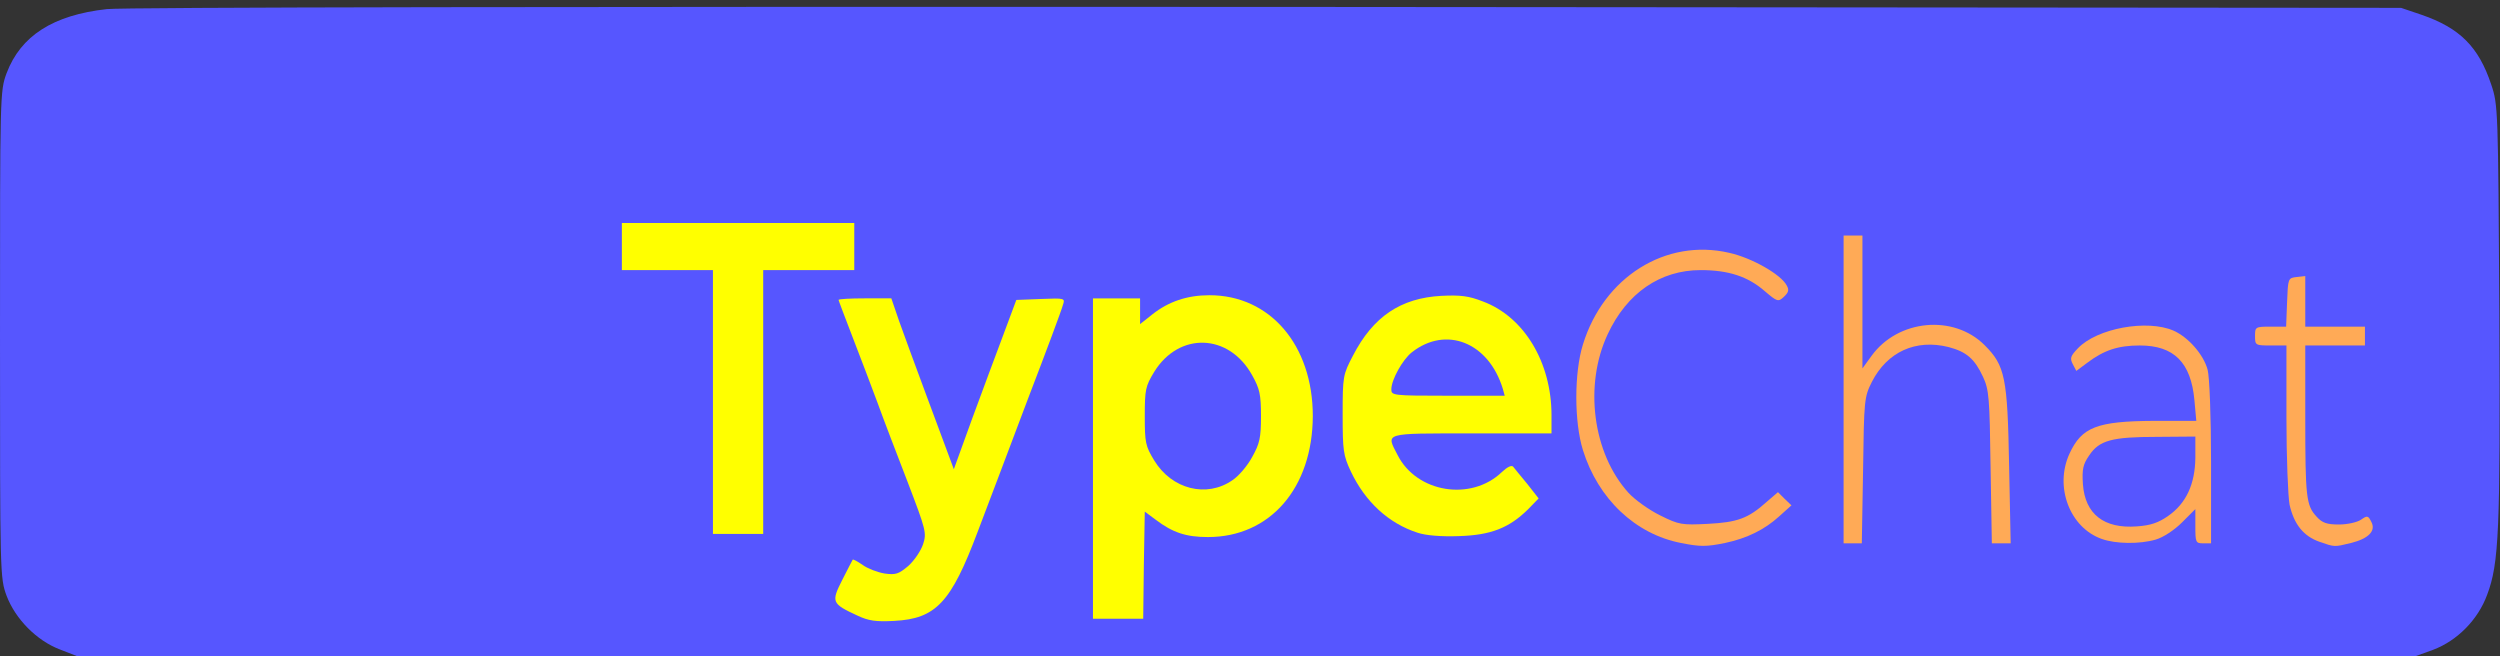 <svg class="img-fluid" id="outputsvg" xmlns="http://www.w3.org/2000/svg" width="796" height="209" viewBox="0 0 7960 2090">
    <rect x="0" y="0" width="7960" height="2090" fill="#333333" stroke="none"/>
    <g id="l2UgOC7364pAM0IVR9bgd5c" fill="rgb(86,86,255)">
        <g>
            <path id="p2pqnzwar" d="M191 2068 c-74 -28 -142 -97 -170 -171 -21 -57 -21 -65 -21 -832 0 -767 0 -775 21 -832 45 -119 148 -185 319 -204 52 -6 1483 -8 3695 -7 l3610 3 65 22 c122 42 182 102 222 222 22 65 22 77 26 728 3 696 -1 796 -39 897 -29 79 -95 146 -172 175 l-58 21 -3722 -1 -3722 0 -54 -21z m2741 -153 c59 -39 91 -92 151 -252 75 -198 244 -643 253 -666 6 -16 2 -18 -32 -15 l-38 3 -41 110 c-23 61 -68 181 -99 268 l-58 157 -32 0 c-28 0 -34 -5 -43 -32 -6 -18 -39 -107 -73 -198 -34 -91 -73 -198 -87 -237 l-25 -73 -44 0 -44 0 26 68 c14 37 45 119 69 182 24 63 71 186 104 274 35 92 61 174 61 196 0 91 -60 160 -138 160 -26 0 -62 -4 -80 -9 -30 -9 -33 -7 -47 20 l-16 30 53 25 c64 30 123 27 180 -11z m678 -145 l0 -170 33 0 c20 0 47 10 68 26 78 59 134 67 226 33 142 -54 234 -230 206 -394 -15 -86 -47 -150 -103 -206 -48 -48 -135 -89 -189 -89 -43 0 -108 26 -151 60 -24 19 -49 30 -69 30 -30 0 -31 -2 -31 -40 l0 -40 -45 0 -45 0 0 480 0 480 50 0 50 0 0 -170z m1141 -119 c24 -12 55 -31 68 -42 22 -18 22 -20 8 -43 l-16 -24 -43 21 c-51 26 -163 34 -225 18 -83 -22 -143 -101 -143 -186 l0 -45 255 0 255 0 0 -28 c0 -40 -26 -136 -51 -183 -52 -102 -175 -177 -273 -165 -104 12 -191 78 -248 188 -30 58 -32 71 -33 158 0 82 4 103 26 151 46 97 120 165 212 195 58 19 154 12 208 -15z m-2351 -401 l0 -420 145 0 145 0 0 -45 0 -45 -340 0 -340 0 0 45 0 45 145 0 145 0 0 420 0 420 50 0 50 0 0 -420z m3513 -17 c4 -19 2 -33 -3 -33 -6 0 -10 17 -10 37 0 43 5 41 13 -4z"></path>
            <path id="pvVvYhEvm" d="M3720 1568 c-31 -16 -54 -39 -75 -72 -29 -48 -30 -53 -30 -171 0 -118 1 -123 30 -171 44 -71 97 -96 196 -92 92 4 135 29 176 103 26 46 28 58 28 160 0 102 -2 114 -28 160 -41 74 -84 99 -176 103 -64 3 -83 -1 -121 -20z"></path>
            <path id="p11pTedRQT" d="M4400 1240 c0 -53 24 -112 57 -142 49 -44 152 -61 235 -38 67 19 128 114 128 199 l0 31 -210 0 -210 0 0 -50z"></path>
        </g>
    </g>
    <g id="l3rIhIJog1hyR2jPD3tJtWp" fill="rgb(255,255,0)">
        <g>
            <path id="ptCMwFJ82" d="M2730 1960 c-82 -38 -84 -43 -48 -114 17 -33 32 -63 33 -64 2 -2 16 6 32 17 15 11 46 23 69 27 36 5 45 2 76 -24 19 -17 40 -48 47 -69 12 -36 9 -46 -49 -198 -34 -88 -77 -200 -95 -250 -18 -49 -54 -143 -79 -208 -25 -65 -46 -120 -46 -122 0 -3 38 -5 84 -5 l84 0 25 73 c14 39 53 146 87 237 34 91 67 180 74 199 l13 35 58 -160 c32 -87 77 -208 100 -269 l41 -110 78 -3 c77 -3 78 -3 70 20 -3 13 -53 147 -111 298 -57 151 -129 342 -160 423 -85 226 -133 277 -266 284 -58 3 -81 0 -117 -17z"></path>
            <path id="pyjnatQbi" d="M3480 1460 l0 -510 75 0 75 0 0 41 0 41 39 -31 c52 -41 111 -61 182 -61 193 0 329 159 329 385 -1 229 -136 385 -334 385 -69 0 -112 -14 -166 -55 l-35 -26 -3 171 -2 170 -80 0 -80 0 0 -510z m444 69 c20 -13 48 -46 63 -74 24 -43 28 -61 28 -130 0 -69 -4 -87 -28 -130 -74 -134 -233 -139 -312 -11 -28 46 -30 57 -30 141 0 84 2 95 30 141 56 92 167 120 249 63z"></path>
            <path id="puficG5nj" d="M4513 1696 c-92 -30 -166 -98 -212 -195 -24 -51 -26 -67 -26 -181 0 -122 1 -127 33 -188 64 -124 152 -183 281 -190 61 -3 87 0 133 18 131 49 218 194 218 362 l0 58 -255 0 c-284 0 -272 -3 -235 69 61 120 234 148 332 54 17 -16 31 -23 36 -17 4 5 24 30 45 55 l36 46 -34 35 c-60 59 -118 82 -220 85 -56 2 -106 -2 -132 -11z m272 -458 c-45 -148 -181 -202 -290 -116 -29 23 -65 87 -65 118 0 19 5 20 181 20 l180 0 -6 -22z"></path>
            <path id="pCBEm0Ru7" d="M2270 1280 l0 -420 -145 0 -145 0 0 -75 0 -75 370 0 370 0 0 75 0 75 -145 0 -145 0 0 420 0 420 -80 0 -80 0 0 -420z"></path>
        </g>
    </g>
    <g id="l3uQV9qOe4gpsRCTdzglTX2" fill="rgb(255,170,86)">
        <g>
            <path id="pVgSr4P8h" d="M5353 1729 c-146 -28 -265 -141 -313 -296 -28 -90 -28 -246 0 -336 66 -215 264 -339 466 -292 72 16 165 69 183 104 8 14 6 22 -9 36 -18 17 -21 16 -61 -18 -54 -47 -116 -67 -204 -67 -129 0 -235 73 -296 204 -76 162 -48 379 66 505 20 22 66 55 101 72 60 30 69 31 151 27 95 -5 129 -17 188 -70 l36 -31 21 21 22 21 -39 35 c-46 42 -102 70 -173 85 -59 12 -79 12 -139 0z"></path>
            <path id="p1C7S40e94" d="M7385 1725 c-51 -18 -81 -56 -95 -118 -5 -26 -10 -151 -10 -277 l0 -230 -50 0 c-49 0 -50 -1 -50 -30 0 -29 1 -30 50 -30 l49 0 3 -77 c3 -77 3 -78 31 -81 l27 -3 0 80 0 81 95 0 95 0 0 30 0 30 -95 0 -95 0 0 229 c0 256 3 280 36 316 18 20 33 25 71 25 27 0 58 -7 70 -15 20 -14 23 -14 33 6 16 29 -8 54 -65 68 -53 13 -51 13 -100 -4z"></path>
            <path id="p1DdIKgjgS" d="M5870 1240 l0 -490 30 0 30 0 0 212 0 211 29 -40 c84 -116 261 -133 360 -34 65 65 73 102 78 384 l5 247 -30 0 -30 0 -4 -242 c-3 -222 -5 -247 -24 -288 -27 -58 -53 -80 -110 -95 -104 -26 -195 15 -244 111 -24 48 -25 56 -28 282 l-4 232 -29 0 -29 0 0 -490z"></path>
            <path id="p1HSUZYPP8" d="M6692 1716 c-102 -36 -151 -166 -103 -271 39 -85 87 -104 270 -105 l134 0 -6 -66 c-11 -120 -65 -174 -174 -174 -69 0 -114 15 -167 55 l-35 26 -11 -21 c-10 -19 -8 -26 16 -51 61 -64 221 -93 305 -56 47 21 95 76 108 124 6 22 11 147 11 296 l0 257 -25 0 c-24 0 -25 -3 -25 -55 l0 -54 -42 42 c-25 25 -60 48 -84 55 -51 15 -128 14 -172 -2z m211 -73 c58 -40 86 -102 87 -185 l0 -68 -122 1 c-144 0 -184 11 -216 59 -20 29 -23 44 -20 92 7 95 67 142 172 134 44 -3 69 -12 99 -33z"></path>
        </g>
    </g>
</svg>